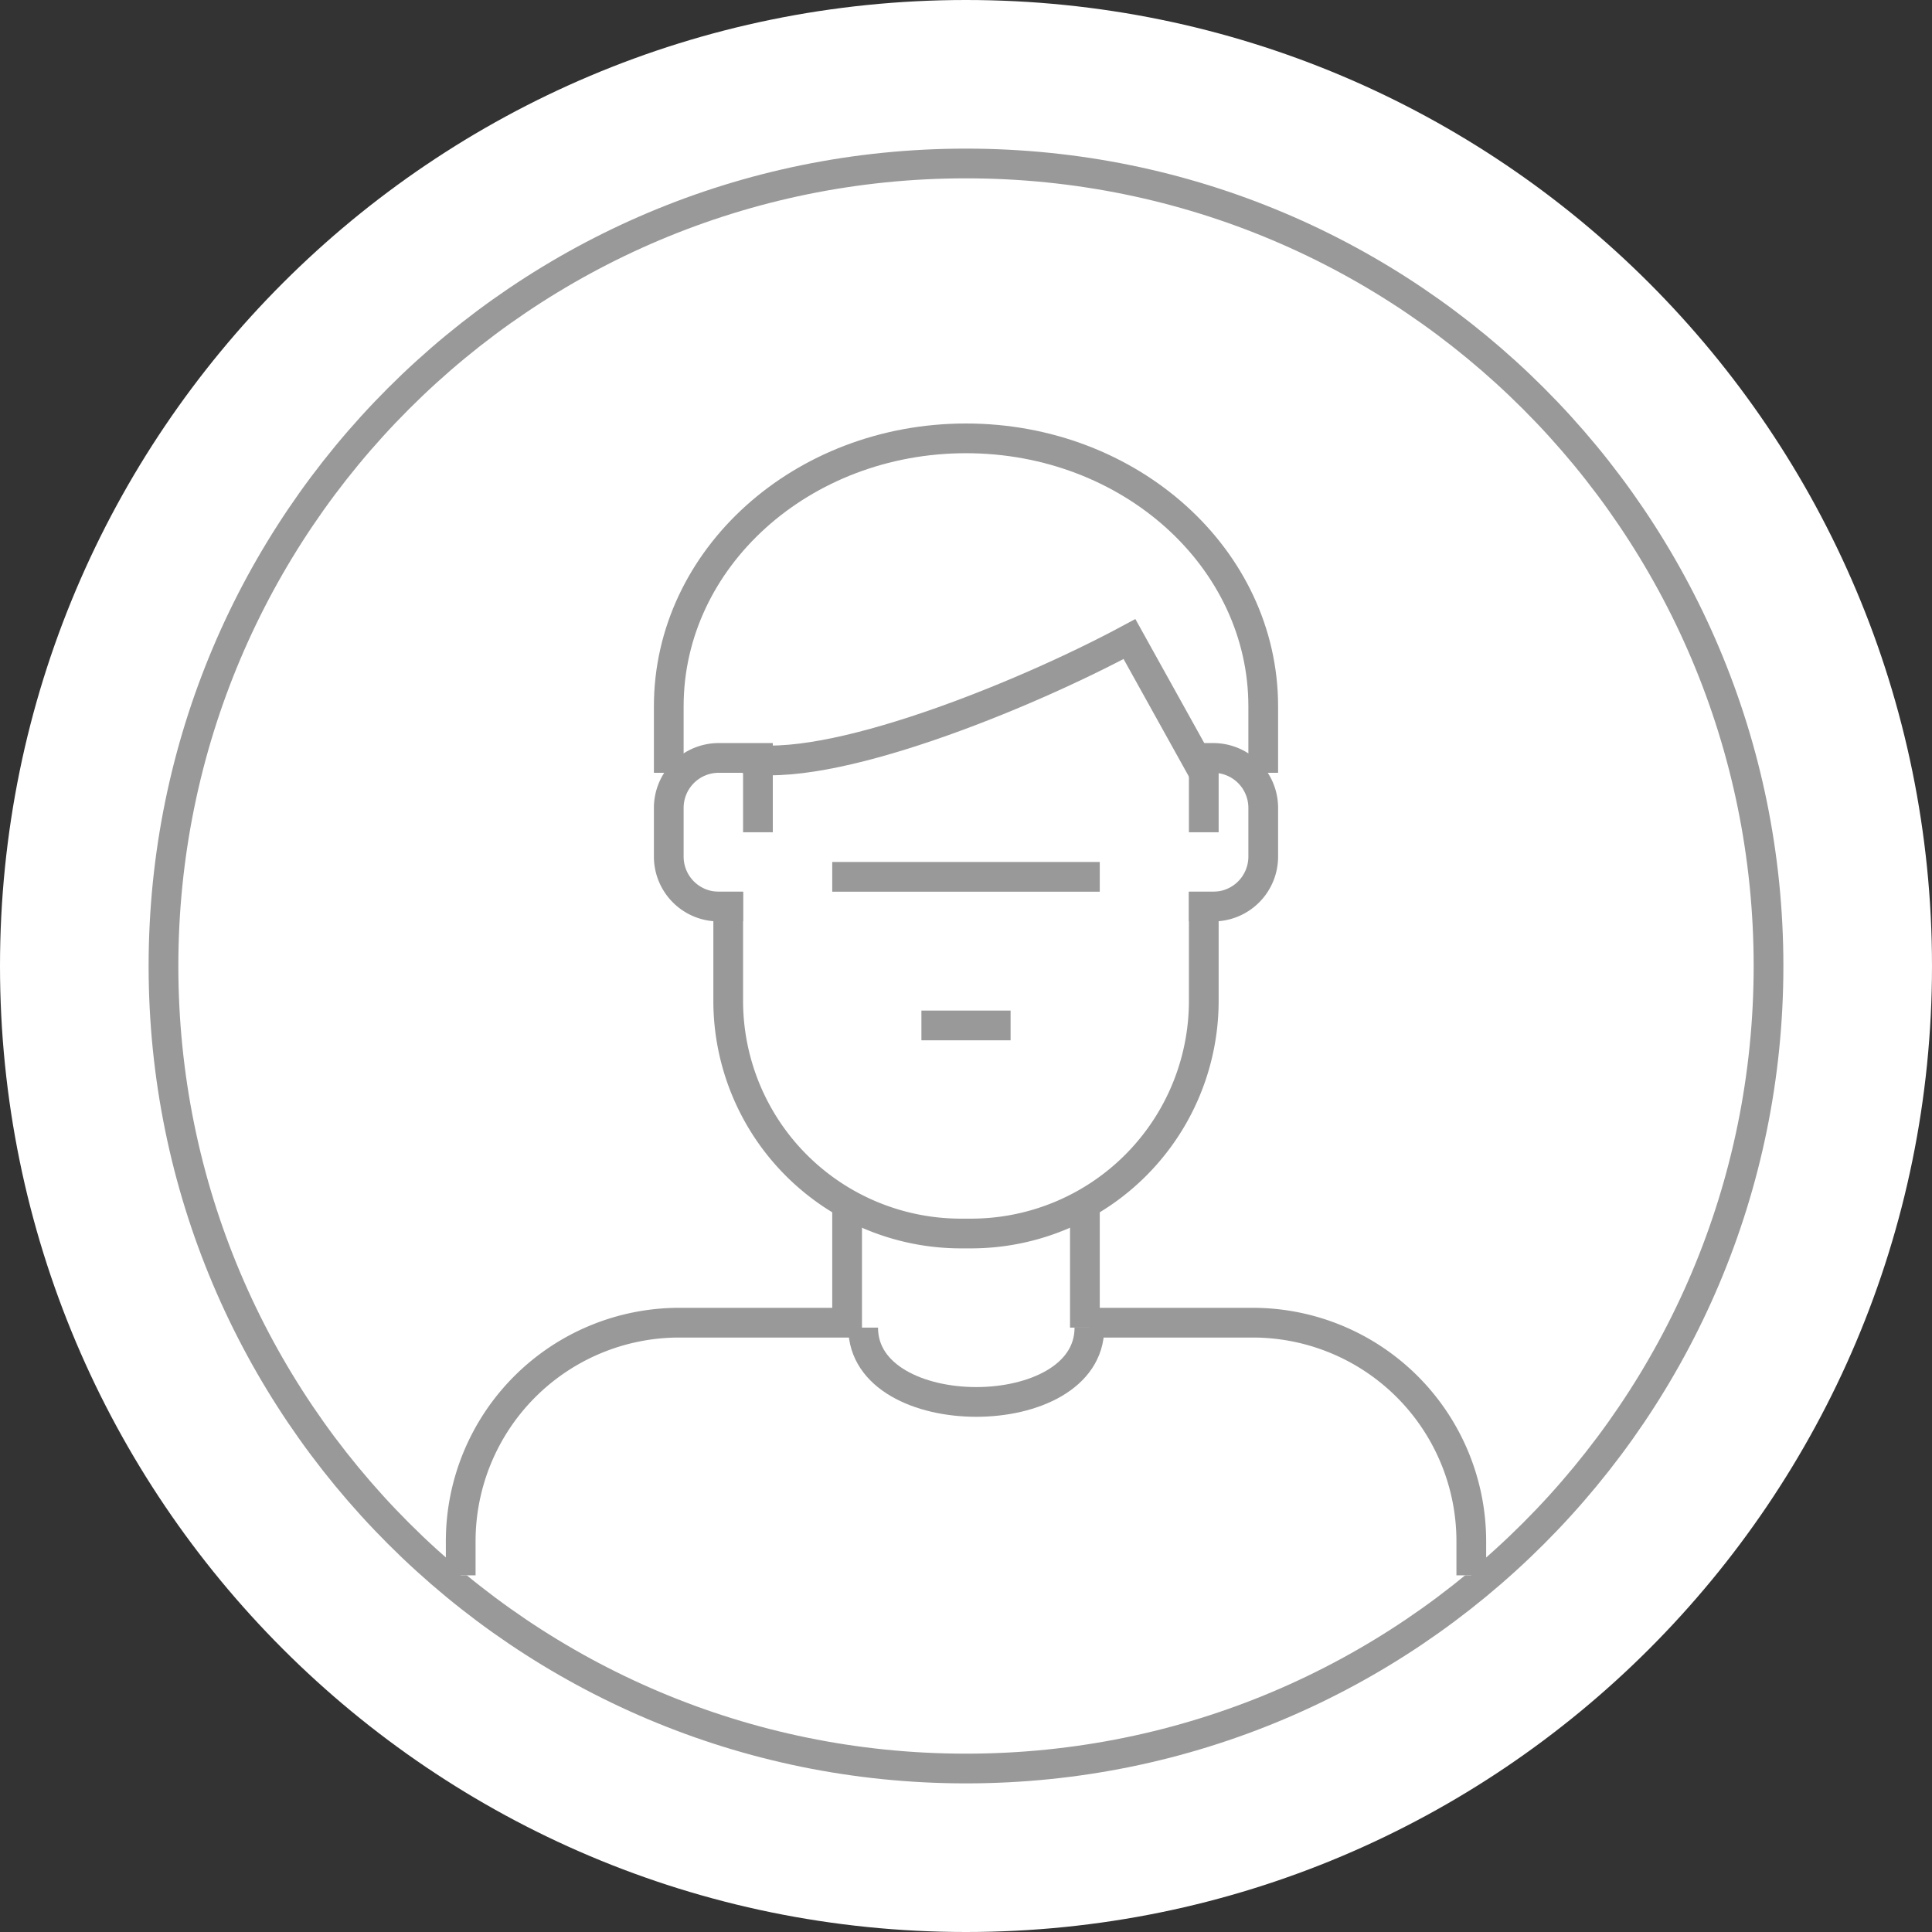 <svg xmlns="http://www.w3.org/2000/svg" width="65" height="65" viewBox="0 0 65 65">
    <rect x="0" y="0" width="65" height="65" fill="#333333" stroke="none"/>
    <g fill="none" fill-rule="evenodd">
        <path fill="#FFF" d="M65 32.5C65 50.45 50.45 65 32.499 65 14.55 65 0 50.45 0 32.5 0 14.552 14.55 0 32.499 0 50.449 0 65 14.551 65 32.5z"/>
        <path fill="#FFF" d="M59.5 32.5c0 14.912-12.088 27-27 27s-27-12.088-27-27 12.088-27 27-27 27 12.088 27 27"/>
        <path stroke="#999" d="M59.5 32.5c0 14.912-12.088 27-27 27s-27-12.088-27-27 12.088-27 27-27 27 12.088 27 27z"/>
        <path fill="#FFF" d="M49.5 53v-1.145a7.355 7.355 0 0 0-7.355-7.355H36.5v-8h-8v8h-5.645a7.355 7.355 0 0 0-7.355 7.355V53"/>
        <path stroke="#999" d="M49.5 53v-1.145a7.355 7.355 0 0 0-7.355-7.355H36.5v-8h-8v8h-5.645a7.355 7.355 0 0 0-7.355 7.355V53"/>
        <path fill="#FFF" d="M40.5 30v3.669a7.83 7.83 0 0 1-7.831 7.831h-.338a7.83 7.83 0 0 1-7.831-7.831V30"/>
        <path stroke="#999" d="M40.5 30v3.669a7.83 7.83 0 0 1-7.831 7.831h-.338a7.83 7.83 0 0 1-7.831-7.831V30"/>
        <path fill="#FFF" d="M25 25.5c2.833.592 9.436-2.082 13-4l2.5 4.5"/>
        <path stroke="#999" d="M25 25.5c2.833.592 9.436-2.082 13-4l2.5 4.5"/>
        <path fill="#FFF" d="M28 29.5h9"/>
        <path stroke="#999" d="M28 29.5h9"/>
        <path fill="#FFF" d="M31 34.5h3"/>
        <path stroke="#999" d="M31 34.5h3"/>
        <g>
            <path fill="#FFF" d="M29.04 44.667c0 3.333 7.612 3.333 7.612 0"/>
            <path stroke="#999" d="M29.04 44.667c0 3.333 7.612 3.333 7.612 0"/>
        </g>
        <path stroke="#999" d="M22.5 26v-2.237c0-4.979 4.478-9.015 10-9.015s10 4.036 10 9.015V26"/>
        <path stroke="#999" d="M25 30.5h-.819a1.68 1.68 0 0 1-1.681-1.681v-1.638a1.68 1.68 0 0 1 1.681-1.681H25.5V28M40 25.5h.819a1.68 1.68 0 0 1 1.681 1.681v1.638a1.68 1.68 0 0 1-1.681 1.681H40M40.5 26v2"/>
    </g>
</svg>
